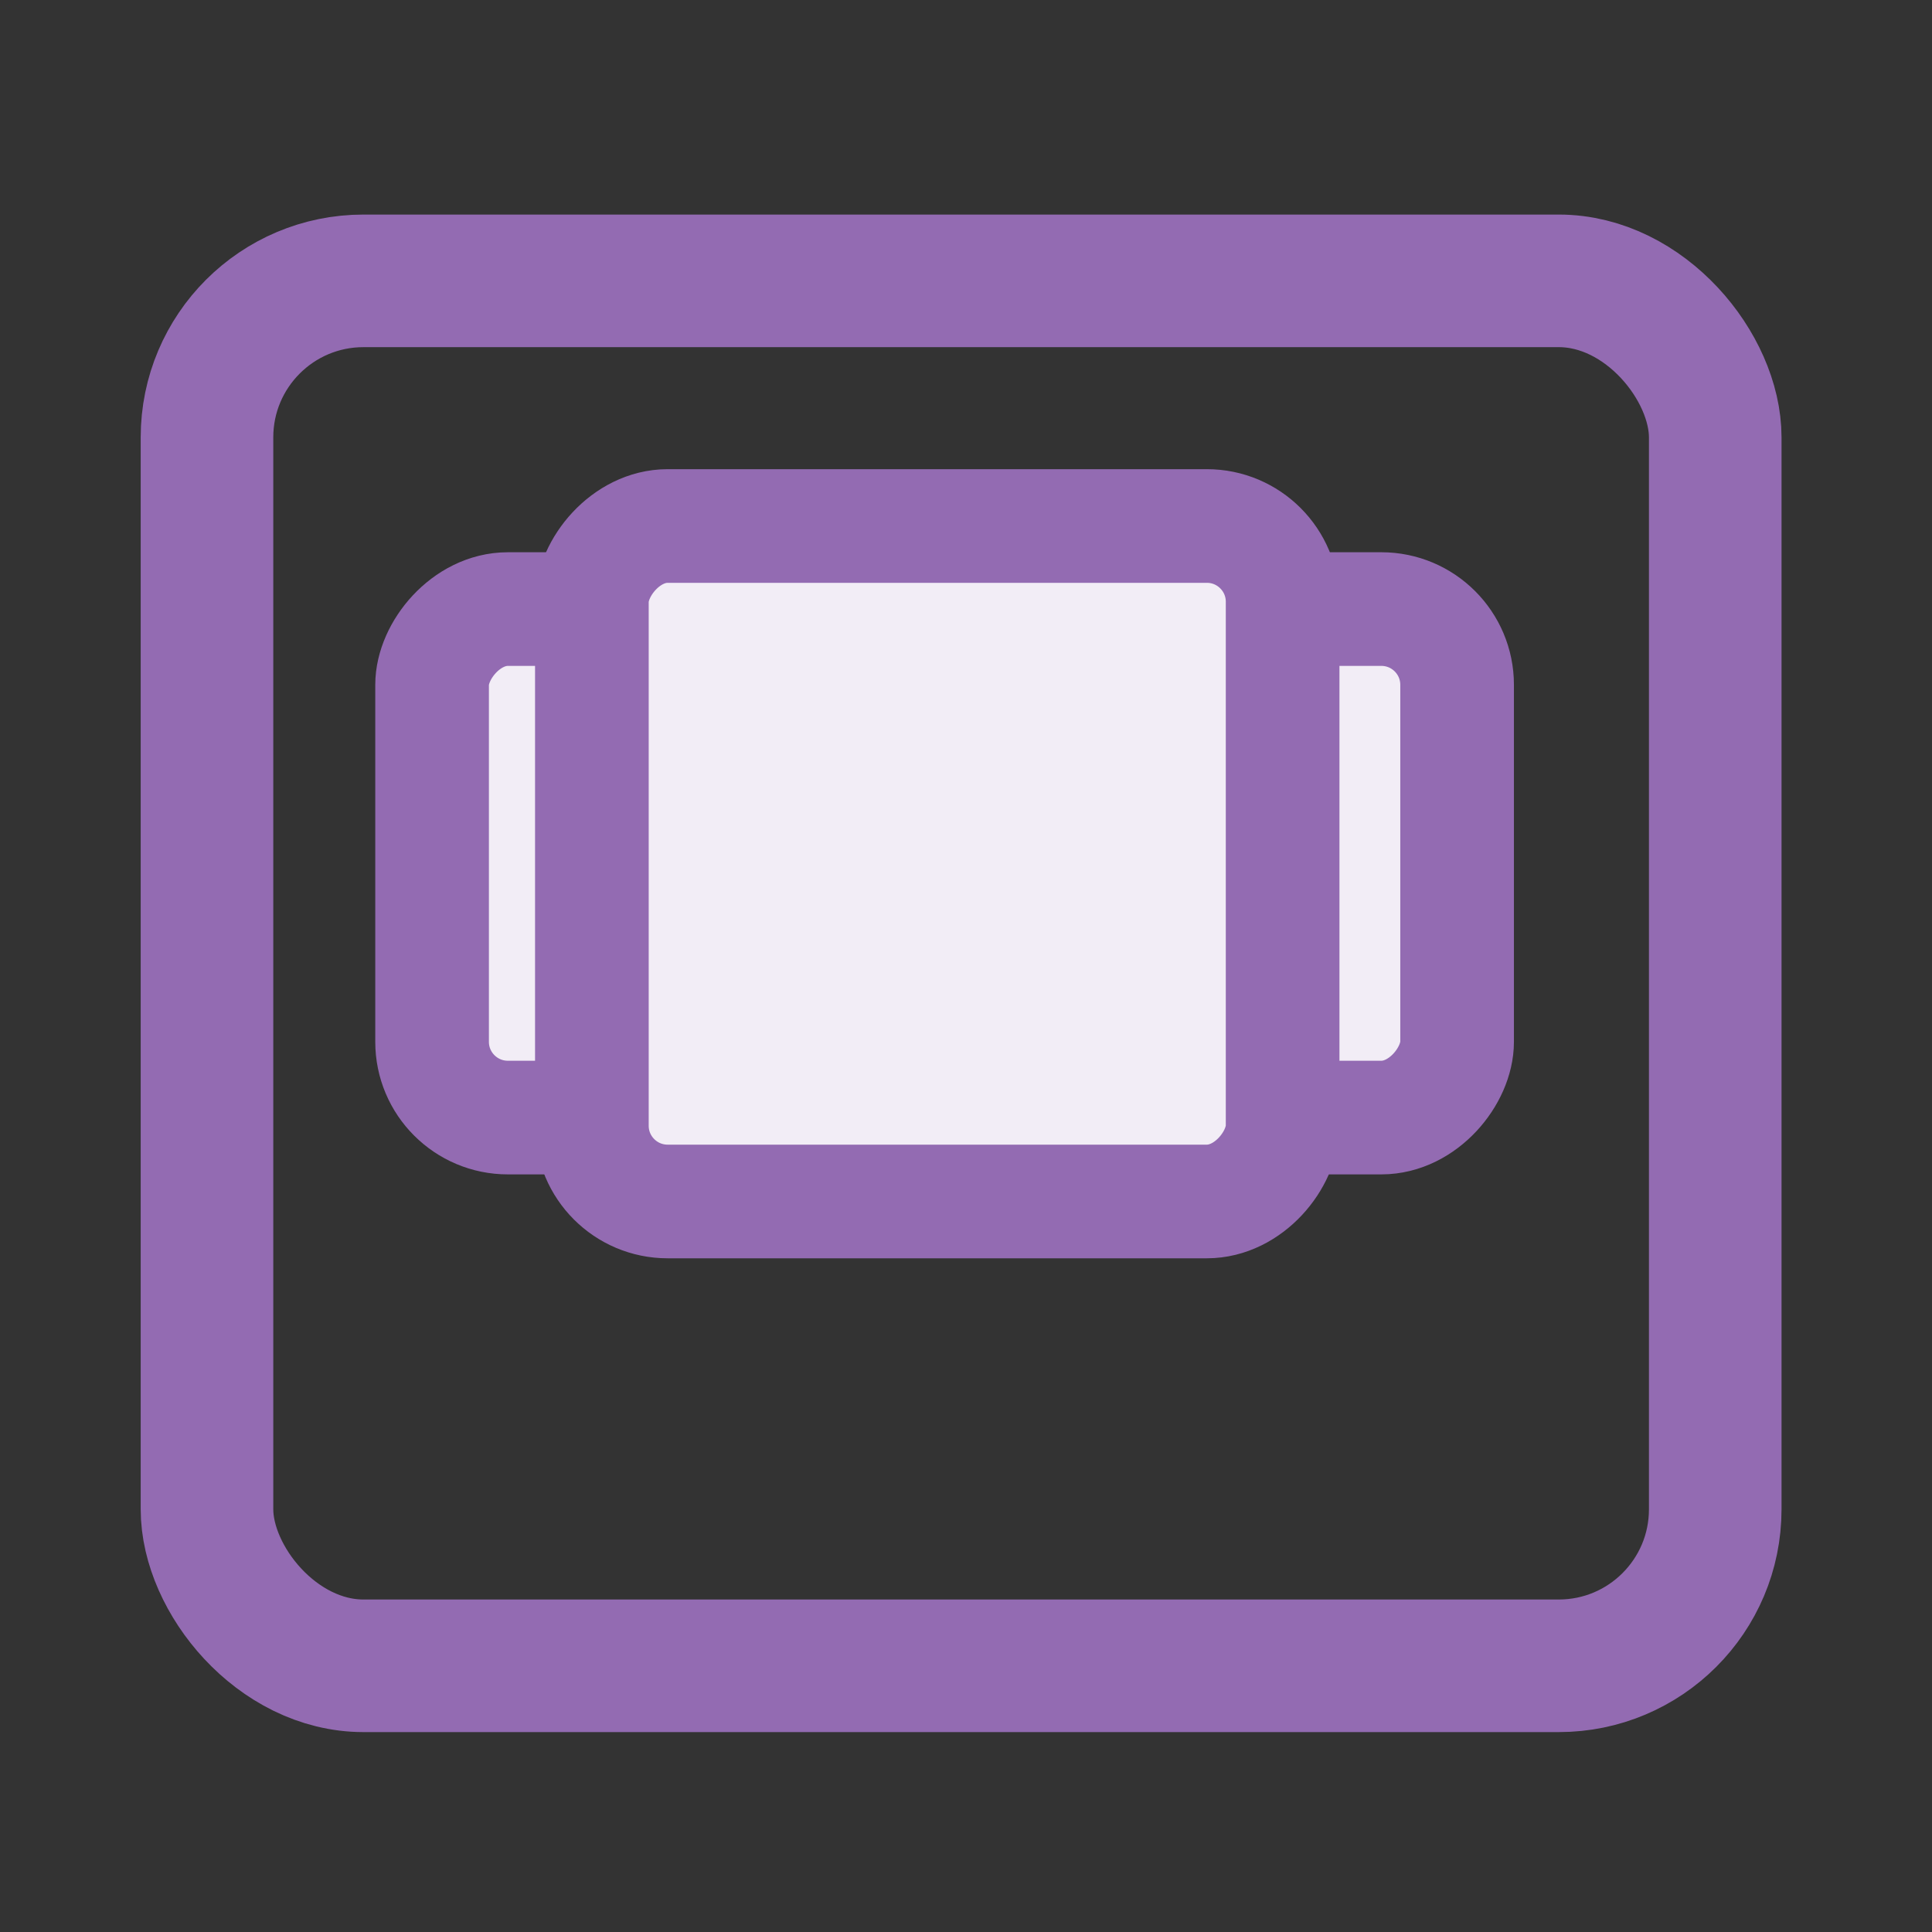 <svg width="51" height="51" viewBox="0 0 51 51" fill="none" xmlns="http://www.w3.org/2000/svg">
<rect x="0" y="0" width="51" height="51" fill="#333333" stroke="none"/>
<rect x="5.464" y="7.414" width="39.814" height="36.559" rx="4.131" stroke="#936BB2" stroke-width="3.5"/>
<rect width="13.826" height="13.423" rx="2" transform="matrix(-1 0 0 1 25.232 16.078)" fill="#F2EDF6" stroke="#936BB2" stroke-width="3"/>
<rect width="13.826" height="13.423" rx="2" transform="matrix(-1 0 0 1 38.464 16.078)" fill="#F2EDF6" stroke="#936BB2" stroke-width="3"/>
<rect width="18.234" height="17.831" rx="2" transform="matrix(-1 0 0 1 33.858 13.885)" fill="#F2EDF6" stroke="#936BB2" stroke-width="3"/>
<mask id="path-5-inside-1_6721_5108" fill="white">
<rect x="12.464" y="36.414" width="26" height="4" rx="0.826"/>
</mask>
<rect x="12.464" y="36.414" width="26" height="4" rx="0.826" fill="#936BB2" stroke="#936BB2" stroke-width="3.004" mask="url(#path-5-inside-1_6721_5108)"/>
</svg>
